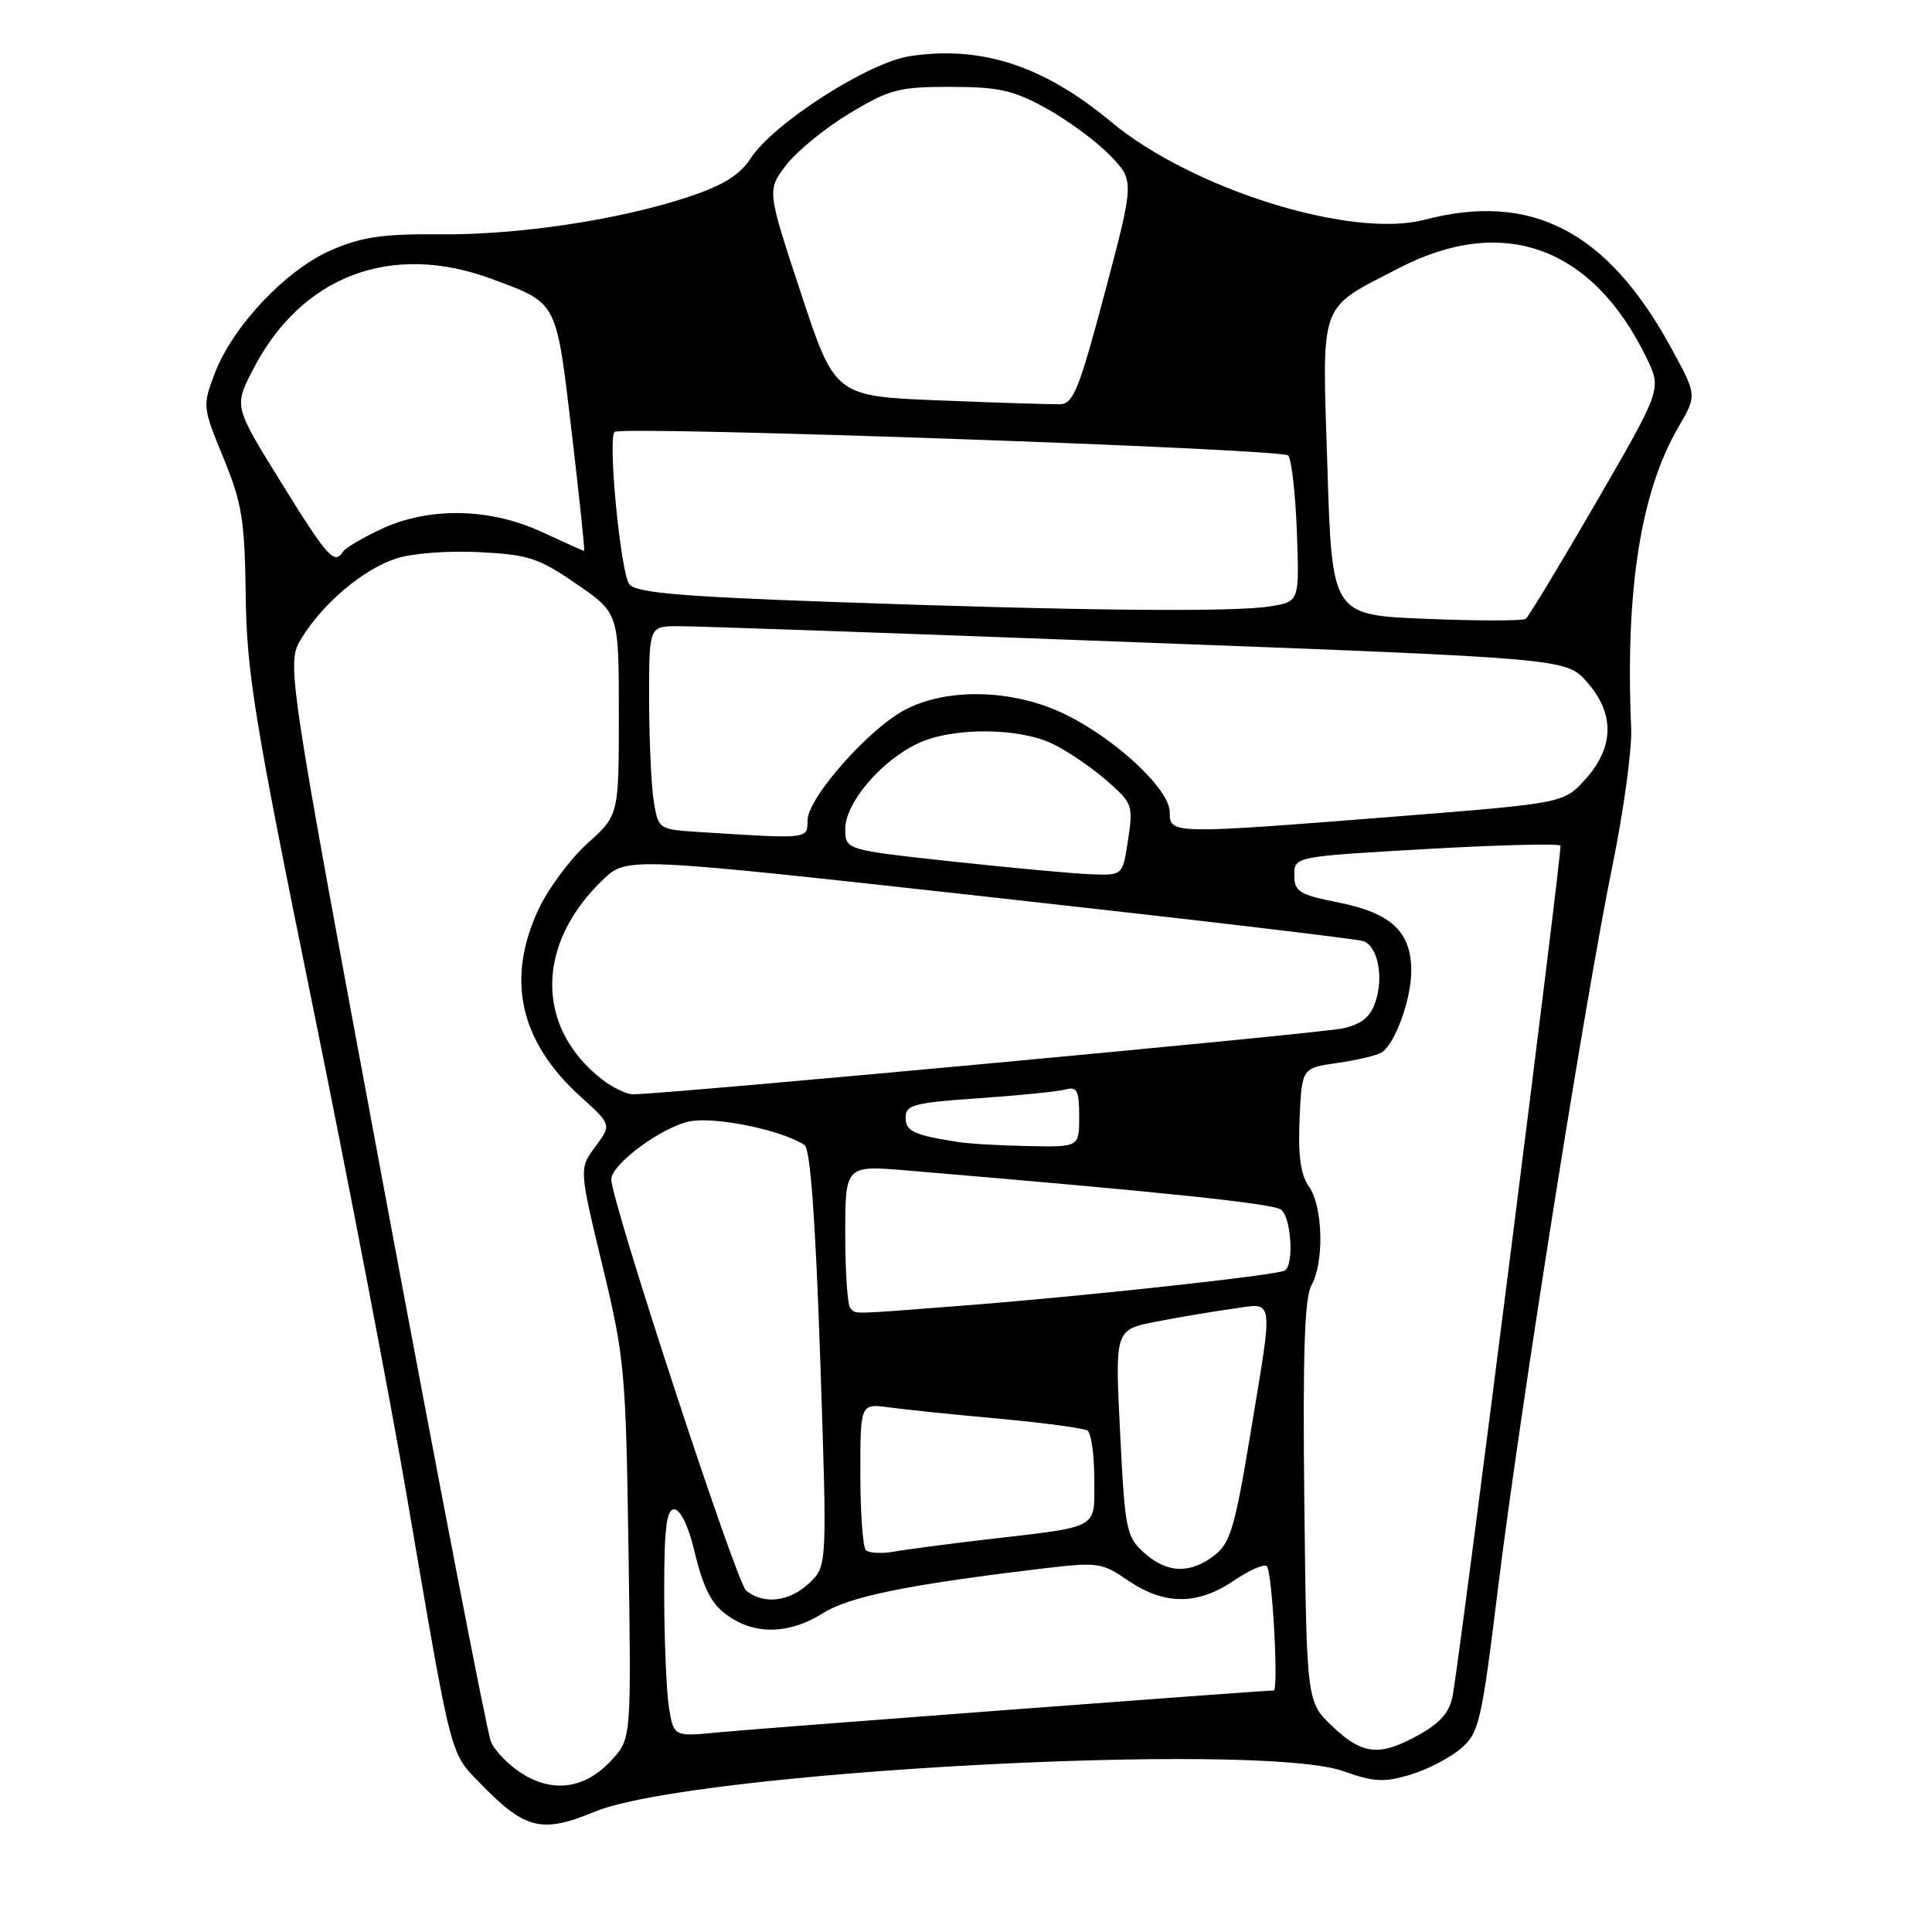 <?xml version="1.0" encoding="UTF-8" standalone="no"?>
<!DOCTYPE svg PUBLIC "-//W3C//DTD SVG 1.1//EN" "http://www.w3.org/Graphics/SVG/1.1/DTD/svg11.dtd" >
<svg xmlns="http://www.w3.org/2000/svg" xmlns:xlink="http://www.w3.org/1999/xlink" version="1.1" viewBox="0 0 256 256">
 <g >
 <path fill="currentColor"
d=" M 78.81 240.06 C 91.62 234.76 166.75 230.70 178.00 234.69 C 182.04 236.13 183.39 236.20 186.87 235.16 C 189.13 234.48 192.14 232.92 193.56 231.70 C 195.99 229.61 196.30 228.28 198.49 210.48 C 201.37 187.08 210.02 132.49 213.66 114.69 C 215.14 107.44 216.26 99.25 216.14 96.50 C 215.34 78.23 217.40 65.11 222.44 56.52 C 224.87 52.36 224.87 52.36 221.34 45.93 C 212.93 30.59 202.89 25.41 188.76 29.12 C 179.06 31.66 157.95 25.07 147.22 16.14 C 138.27 8.70 130.06 6.01 120.57 7.44 C 115.09 8.26 102.52 16.31 99.50 20.94 C 98.03 23.19 95.85 24.55 91.28 26.07 C 82.09 29.13 68.72 31.15 58.23 31.05 C 50.82 30.98 47.95 31.39 43.95 33.12 C 37.96 35.69 30.86 43.18 28.47 49.44 C 26.82 53.77 26.83 53.92 29.60 60.66 C 32.07 66.67 32.43 68.89 32.56 79.00 C 32.70 89.15 33.72 95.43 41.28 132.50 C 45.99 155.60 51.70 185.30 53.95 198.50 C 59.98 233.73 59.56 232.10 63.76 236.43 C 69.58 242.42 71.81 242.96 78.81 240.06 Z  M 69.23 235.04 C 67.43 233.92 65.54 231.99 65.04 230.75 C 64.53 229.51 58.22 196.86 51.01 158.19 C 37.91 87.88 37.91 87.88 39.99 84.51 C 42.87 79.86 48.12 75.45 52.50 74.00 C 54.56 73.32 59.38 72.95 63.48 73.16 C 70.04 73.49 71.38 73.93 76.40 77.39 C 82.00 81.24 82.00 81.24 82.00 94.62 C 82.00 108.01 82.00 108.01 77.84 111.75 C 75.56 113.81 72.64 117.75 71.35 120.50 C 67.02 129.79 68.88 138.04 76.95 145.33 C 81.04 149.03 81.04 149.03 78.88 151.94 C 76.73 154.85 76.73 154.85 79.82 167.68 C 82.77 179.90 82.93 181.66 83.28 205.43 C 83.65 230.36 83.65 230.36 81.08 233.18 C 77.62 236.97 73.40 237.64 69.23 235.04 Z  M 176.55 228.75 C 173.13 225.50 173.13 225.50 172.83 199.00 C 172.61 179.40 172.86 171.93 173.77 170.32 C 175.48 167.27 175.31 159.88 173.45 157.24 C 172.34 155.65 171.99 153.14 172.20 148.27 C 172.50 141.52 172.50 141.52 177.20 140.85 C 179.78 140.48 182.42 139.86 183.05 139.47 C 184.84 138.36 187.00 132.44 187.00 128.64 C 187.00 123.49 184.37 121.00 177.46 119.61 C 172.12 118.54 171.50 118.16 171.50 115.96 C 171.50 113.50 171.50 113.50 189.00 112.50 C 198.62 111.95 206.62 111.75 206.77 112.06 C 207.02 112.57 193.69 217.73 192.51 224.57 C 192.12 226.83 190.95 228.22 188.10 229.82 C 182.84 232.78 180.57 232.57 176.55 228.75 Z  M 88.65 226.31 C 88.31 224.22 88.02 217.44 88.01 211.25 C 88.00 202.51 88.30 200.00 89.34 200.00 C 90.13 200.00 91.20 202.17 91.95 205.29 C 93.38 211.24 94.53 213.15 97.68 214.84 C 101.01 216.61 105.13 216.23 109.00 213.78 C 112.48 211.59 119.93 210.04 137.14 207.96 C 145.58 206.94 145.87 206.97 149.53 209.46 C 154.31 212.70 158.69 212.70 163.48 209.45 C 165.54 208.05 167.52 207.18 167.86 207.53 C 168.58 208.25 169.45 224.00 168.77 224.00 C 167.27 224.00 100.40 229.04 95.39 229.53 C 89.28 230.13 89.28 230.13 88.65 226.31 Z  M 98.86 210.75 C 97.55 209.67 81.00 159.19 81.00 156.27 C 81.00 154.26 87.77 149.27 91.44 148.58 C 94.87 147.93 103.71 149.77 106.62 151.74 C 107.37 152.25 108.06 161.72 108.68 180.00 C 109.61 207.50 109.61 207.50 107.25 209.75 C 104.63 212.25 101.18 212.66 98.86 210.75 Z  M 151.60 205.75 C 149.24 203.63 149.06 202.74 148.42 189.85 C 147.74 176.20 147.74 176.20 153.12 175.14 C 156.08 174.56 160.64 173.79 163.25 173.43 C 168.95 172.64 168.77 171.35 165.62 190.38 C 163.63 202.40 163.00 204.50 160.91 206.10 C 157.68 208.59 154.64 208.47 151.60 205.75 Z  M 114.73 205.40 C 114.33 205.00 114.00 200.46 114.00 195.32 C 114.00 185.98 114.00 185.98 117.75 186.48 C 119.81 186.76 126.37 187.44 132.33 187.98 C 138.29 188.53 143.57 189.24 144.08 189.55 C 144.59 189.86 145.00 192.76 145.00 195.98 C 145.00 202.74 145.96 202.21 130.50 204.01 C 125.55 204.59 120.14 205.30 118.48 205.60 C 116.83 205.89 115.14 205.80 114.73 205.40 Z  M 112.67 173.33 C 112.30 172.97 112.00 168.56 112.00 163.53 C 112.00 154.40 112.00 154.40 120.25 155.10 C 154.38 157.97 168.67 159.47 169.75 160.29 C 171.10 161.32 171.48 167.58 170.25 168.35 C 169.24 168.97 143.65 171.76 127.60 173.00 C 112.30 174.19 113.49 174.16 112.67 173.33 Z  M 127.00 151.33 C 121.06 150.40 120.00 149.91 120.00 148.07 C 120.00 146.40 121.10 146.11 129.75 145.52 C 135.11 145.15 140.29 144.62 141.25 144.35 C 142.71 143.95 143.00 144.54 143.00 147.93 C 143.00 152.00 143.00 152.00 136.25 151.86 C 132.54 151.79 128.38 151.55 127.00 151.33 Z  M 79.71 142.98 C 70.90 136.06 71.00 125.02 79.95 116.52 C 83.09 113.54 83.09 113.54 131.21 118.87 C 157.68 121.80 179.94 124.42 180.68 124.71 C 182.57 125.43 183.36 129.41 182.27 132.71 C 181.59 134.77 180.45 135.70 177.92 136.27 C 174.93 136.94 88.14 145.00 83.88 145.00 C 83.00 145.00 81.12 144.09 79.71 142.98 Z  M 126.25 114.16 C 112.00 112.61 112.00 112.61 112.00 109.84 C 112.00 106.39 116.72 100.83 121.62 98.51 C 126.14 96.36 134.89 96.38 139.44 98.54 C 141.31 99.43 144.50 101.58 146.52 103.33 C 150.07 106.40 150.17 106.67 149.48 111.25 C 148.77 116.00 148.77 116.00 144.64 115.85 C 142.36 115.77 134.09 115.01 126.25 114.16 Z  M 92.87 110.26 C 87.25 109.91 87.25 109.91 86.63 106.20 C 86.30 104.17 86.02 98.11 86.01 92.75 C 86.00 83.00 86.00 83.00 89.75 82.97 C 91.81 82.95 119.15 83.91 150.50 85.10 C 207.50 87.25 207.50 87.25 210.25 90.34 C 213.96 94.50 213.92 98.94 210.12 103.20 C 207.23 106.42 207.23 106.42 185.37 108.16 C 155.09 110.55 155.00 110.55 155.00 107.63 C 155.00 104.51 147.52 97.62 140.69 94.44 C 134.06 91.35 125.58 91.15 120.07 93.97 C 115.21 96.44 107.00 105.72 107.00 108.73 C 107.00 111.19 107.18 111.17 92.87 110.26 Z  M 189.00 82.00 C 176.50 81.50 176.50 81.50 175.89 62.00 C 175.18 39.49 174.60 41.12 185.32 35.55 C 199.13 28.37 211.00 32.66 218.16 47.39 C 220.19 51.56 220.19 51.56 211.52 66.53 C 206.75 74.76 202.54 81.72 202.17 82.00 C 201.80 82.28 195.88 82.28 189.00 82.00 Z  M 110.00 79.75 C 90.05 79.04 84.26 78.53 83.39 77.42 C 82.24 75.96 80.51 58.15 81.43 57.23 C 82.27 56.40 169.79 59.46 170.69 60.35 C 171.13 60.80 171.65 65.34 171.84 70.44 C 172.18 79.71 172.18 79.71 168.34 80.34 C 163.51 81.14 142.84 80.93 110.00 79.75 Z  M 37.26 63.94 C 31.03 53.88 31.03 53.88 33.41 49.18 C 39.81 36.56 51.82 31.97 65.27 37.00 C 73.94 40.24 73.68 39.73 75.75 57.25 C 76.77 65.91 77.52 73.00 77.40 73.00 C 77.29 73.00 74.79 71.88 71.85 70.51 C 64.93 67.29 56.81 67.14 50.48 70.12 C 48.00 71.28 45.73 72.63 45.43 73.12 C 44.33 74.89 43.37 73.81 37.26 63.94 Z  M 124.57 53.06 C 110.64 52.50 110.64 52.50 106.13 38.85 C 101.62 25.19 101.62 25.19 104.19 21.85 C 105.61 20.01 109.39 16.93 112.60 15.00 C 117.90 11.82 119.12 11.50 125.97 11.51 C 132.36 11.52 134.28 11.95 138.66 14.37 C 141.50 15.94 145.29 18.73 147.07 20.58 C 150.33 23.93 150.33 23.93 146.41 38.72 C 143.04 51.45 142.22 53.51 140.50 53.56 C 139.40 53.59 132.23 53.37 124.57 53.06 Z "/>
</g>
</svg>
